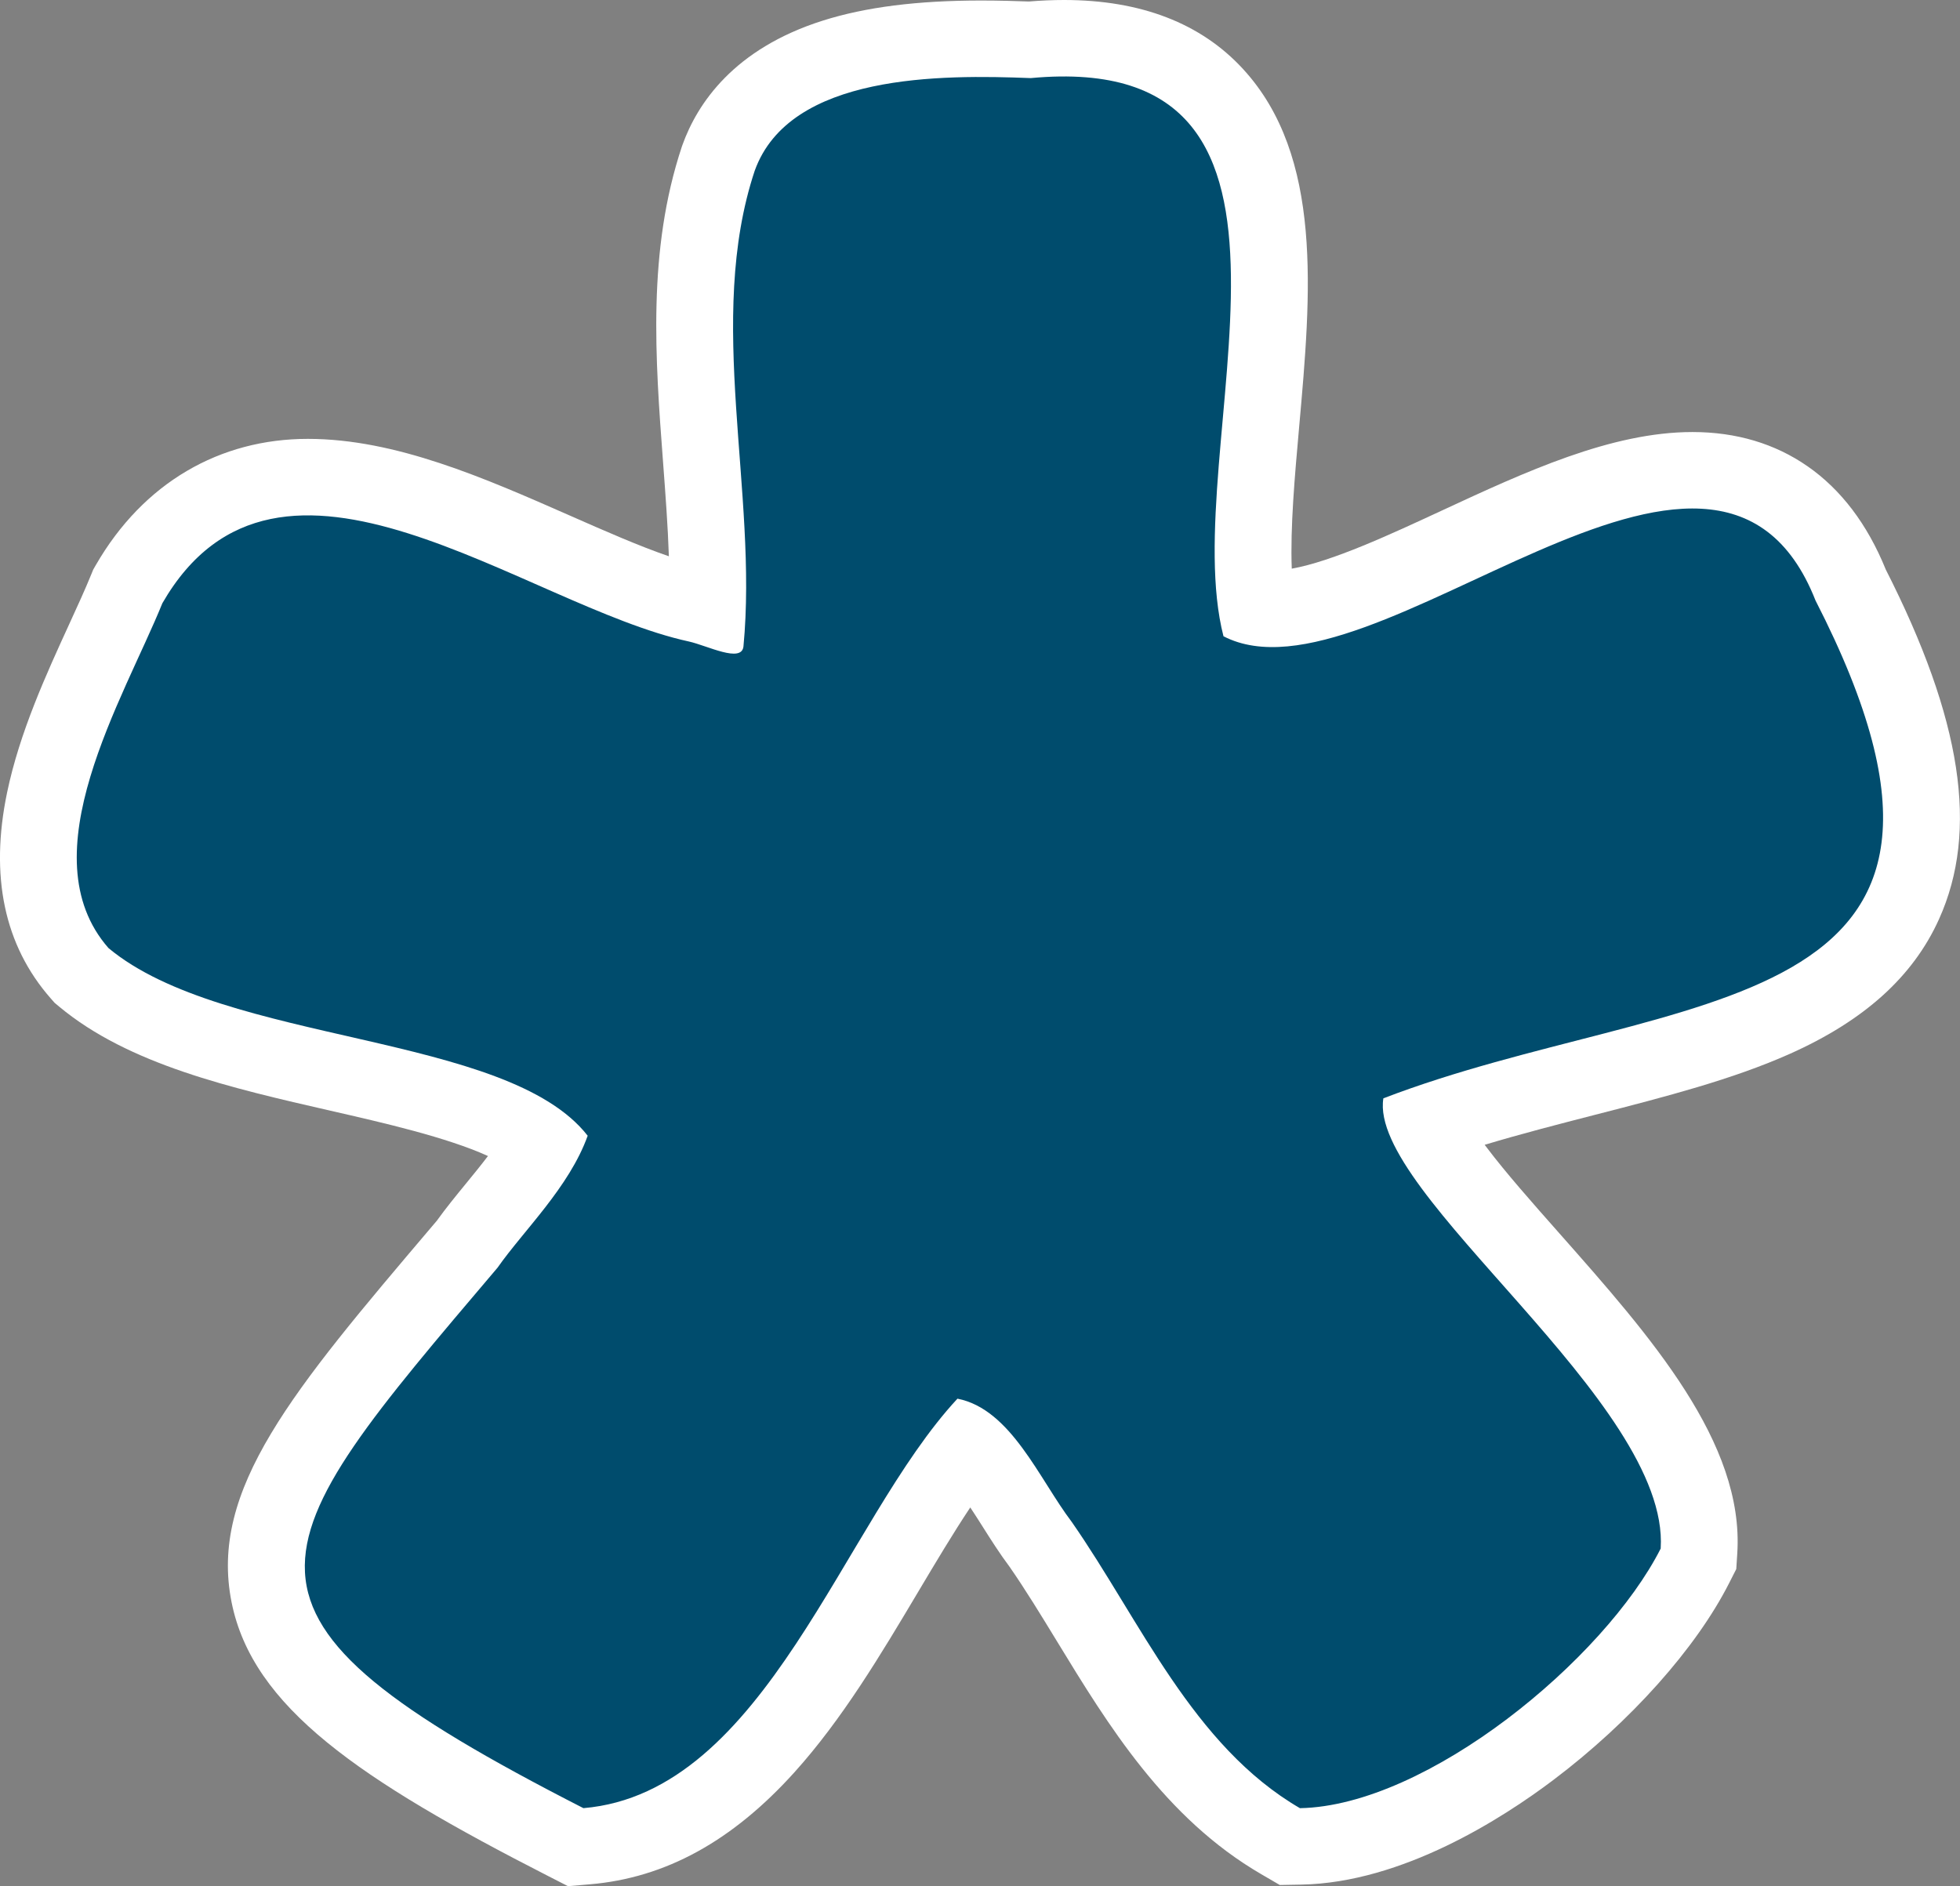 <?xml version="1.0" encoding="UTF-8"?>
<svg id="Layer_1" xmlns="http://www.w3.org/2000/svg" version="1.1" viewBox="0 0 800 770">
  <rect x="0" y="0" width="800" height="770" fill="#808080" stroke="none"/>
  <!-- Generator: Adobe Illustrator 29.5.1, SVG Export Plug-In . SVG Version: 2.1.0 Build 141)  -->
  <defs>
    <style>
      .st0 {
        fill: #004c6d;
      }

      .st1 {
        fill: #fff;
      }
    </style>
  </defs>
  <path class="st1" d="M769.61,232.27c-7.48-18.33-18.17-32.42-31.8-41.9-13.35-9.29-29.17-14-47.01-14-33.24,0-68.36,16.31-102.33,32.07-21.11,9.8-44.63,20.72-61.22,23.71-.64-17,1.22-37.76,3.03-58.04,4.84-54.21,9.85-110.28-22.91-145.93C490.2,9.48,465.61,0,434.28,0c-4.59,0-9.41.21-14.34.61-5.43-.2-12.23-.4-19.48-.4-26.04,0-47.17,2.68-64.6,8.2-36.44,11.53-51.28,33.97-57.31,50.76l-.25.71c-14.15,42.58-10.85,86.44-7.66,128.85.99,13.18,1.95,25.99,2.37,38.36-12.26-4.22-26.04-10.29-40.37-16.6-34.98-15.4-71.15-31.33-107-31.33s-67.1,17.82-86.53,51.52l-1.07,1.86-.81,1.99c-2.39,5.9-5.58,12.85-8.95,20.21-9.5,20.73-20.26,44.23-25.38,68.76-7.12,34.18-1.15,62.46,17.77,84.04l1.62,1.84,1.88,1.57c28.38,23.65,70.25,33.22,110.74,42.48,21.8,4.98,47.34,10.82,64.26,18.49-2.89,3.81-6.02,7.64-9.11,11.41-4,4.89-8.12,9.93-11.77,15.02l-1.99,2.34c-56.77,66.9-91.04,107.27-81.78,153.39,8.6,42.84,52.08,72.35,129.31,111.82l8,4.09,8.96-.76c30.76-2.61,58.05-17.56,83.43-45.69,19.58-21.71,35.28-48.07,50.46-73.56,7.27-12.22,14.33-24.06,21.35-34.6,1.84,2.78,3.56,5.49,4.91,7.62,3.49,5.52,7.09,11.22,11.12,16.59,6.59,9.5,12.89,19.83,19.55,30.75,20.55,33.68,43.83,71.86,83.17,94.75l7.59,4.42,8.79-.16c41.28-.76,82.18-27.1,102.88-42.73,31.46-23.75,58.28-53.81,71.75-80.39l2.89-5.69.41-6.36c2.93-45.28-35.46-88.69-72.59-130.67-11.17-12.63-21.73-24.57-29.65-35.03-.29-.39-.58-.77-.86-1.14,15.03-4.52,30.32-8.45,45.31-12.31,28.67-7.38,55.76-14.35,79.14-24.77,30.45-13.58,50.39-31.57,60.98-55,16.33-36.15,9.4-81.6-21.83-142.98Z"/>
  <path class="st0" d="M238.13,738.14c-156.56-80.02-134.83-103.04-35.03-220.66,10.54-15.08,29.24-32.82,36.77-53.84-33.02-42.33-148.09-37.03-195.59-76.61-33.25-37.94,6.17-101.74,22-140.79,47.52-82.42,147.85,1.07,214.94,15.65,7.47,1.66,21.47,8.92,22.23,2.02,6.02-62.99-15.61-133.41,4.6-194.22,14.3-39.8,76.42-39.22,112.66-37.81,132.65-12.36,59,151.31,78.67,227.86,60.89,31.51,200.42-119.33,241.66-14.57,89.37,174.35-57.01,157.33-176.4,203.2-6.29,38.89,117.05,124.04,113.19,183.8-22.9,45.2-95.24,105.02-147.25,105.98-43.86-25.52-65.15-76.67-93.1-116.81-13.34-17.57-24.85-46.1-46.68-50.36-46.82,50.39-78.07,160.83-152.67,167.16Z"/>
</svg>